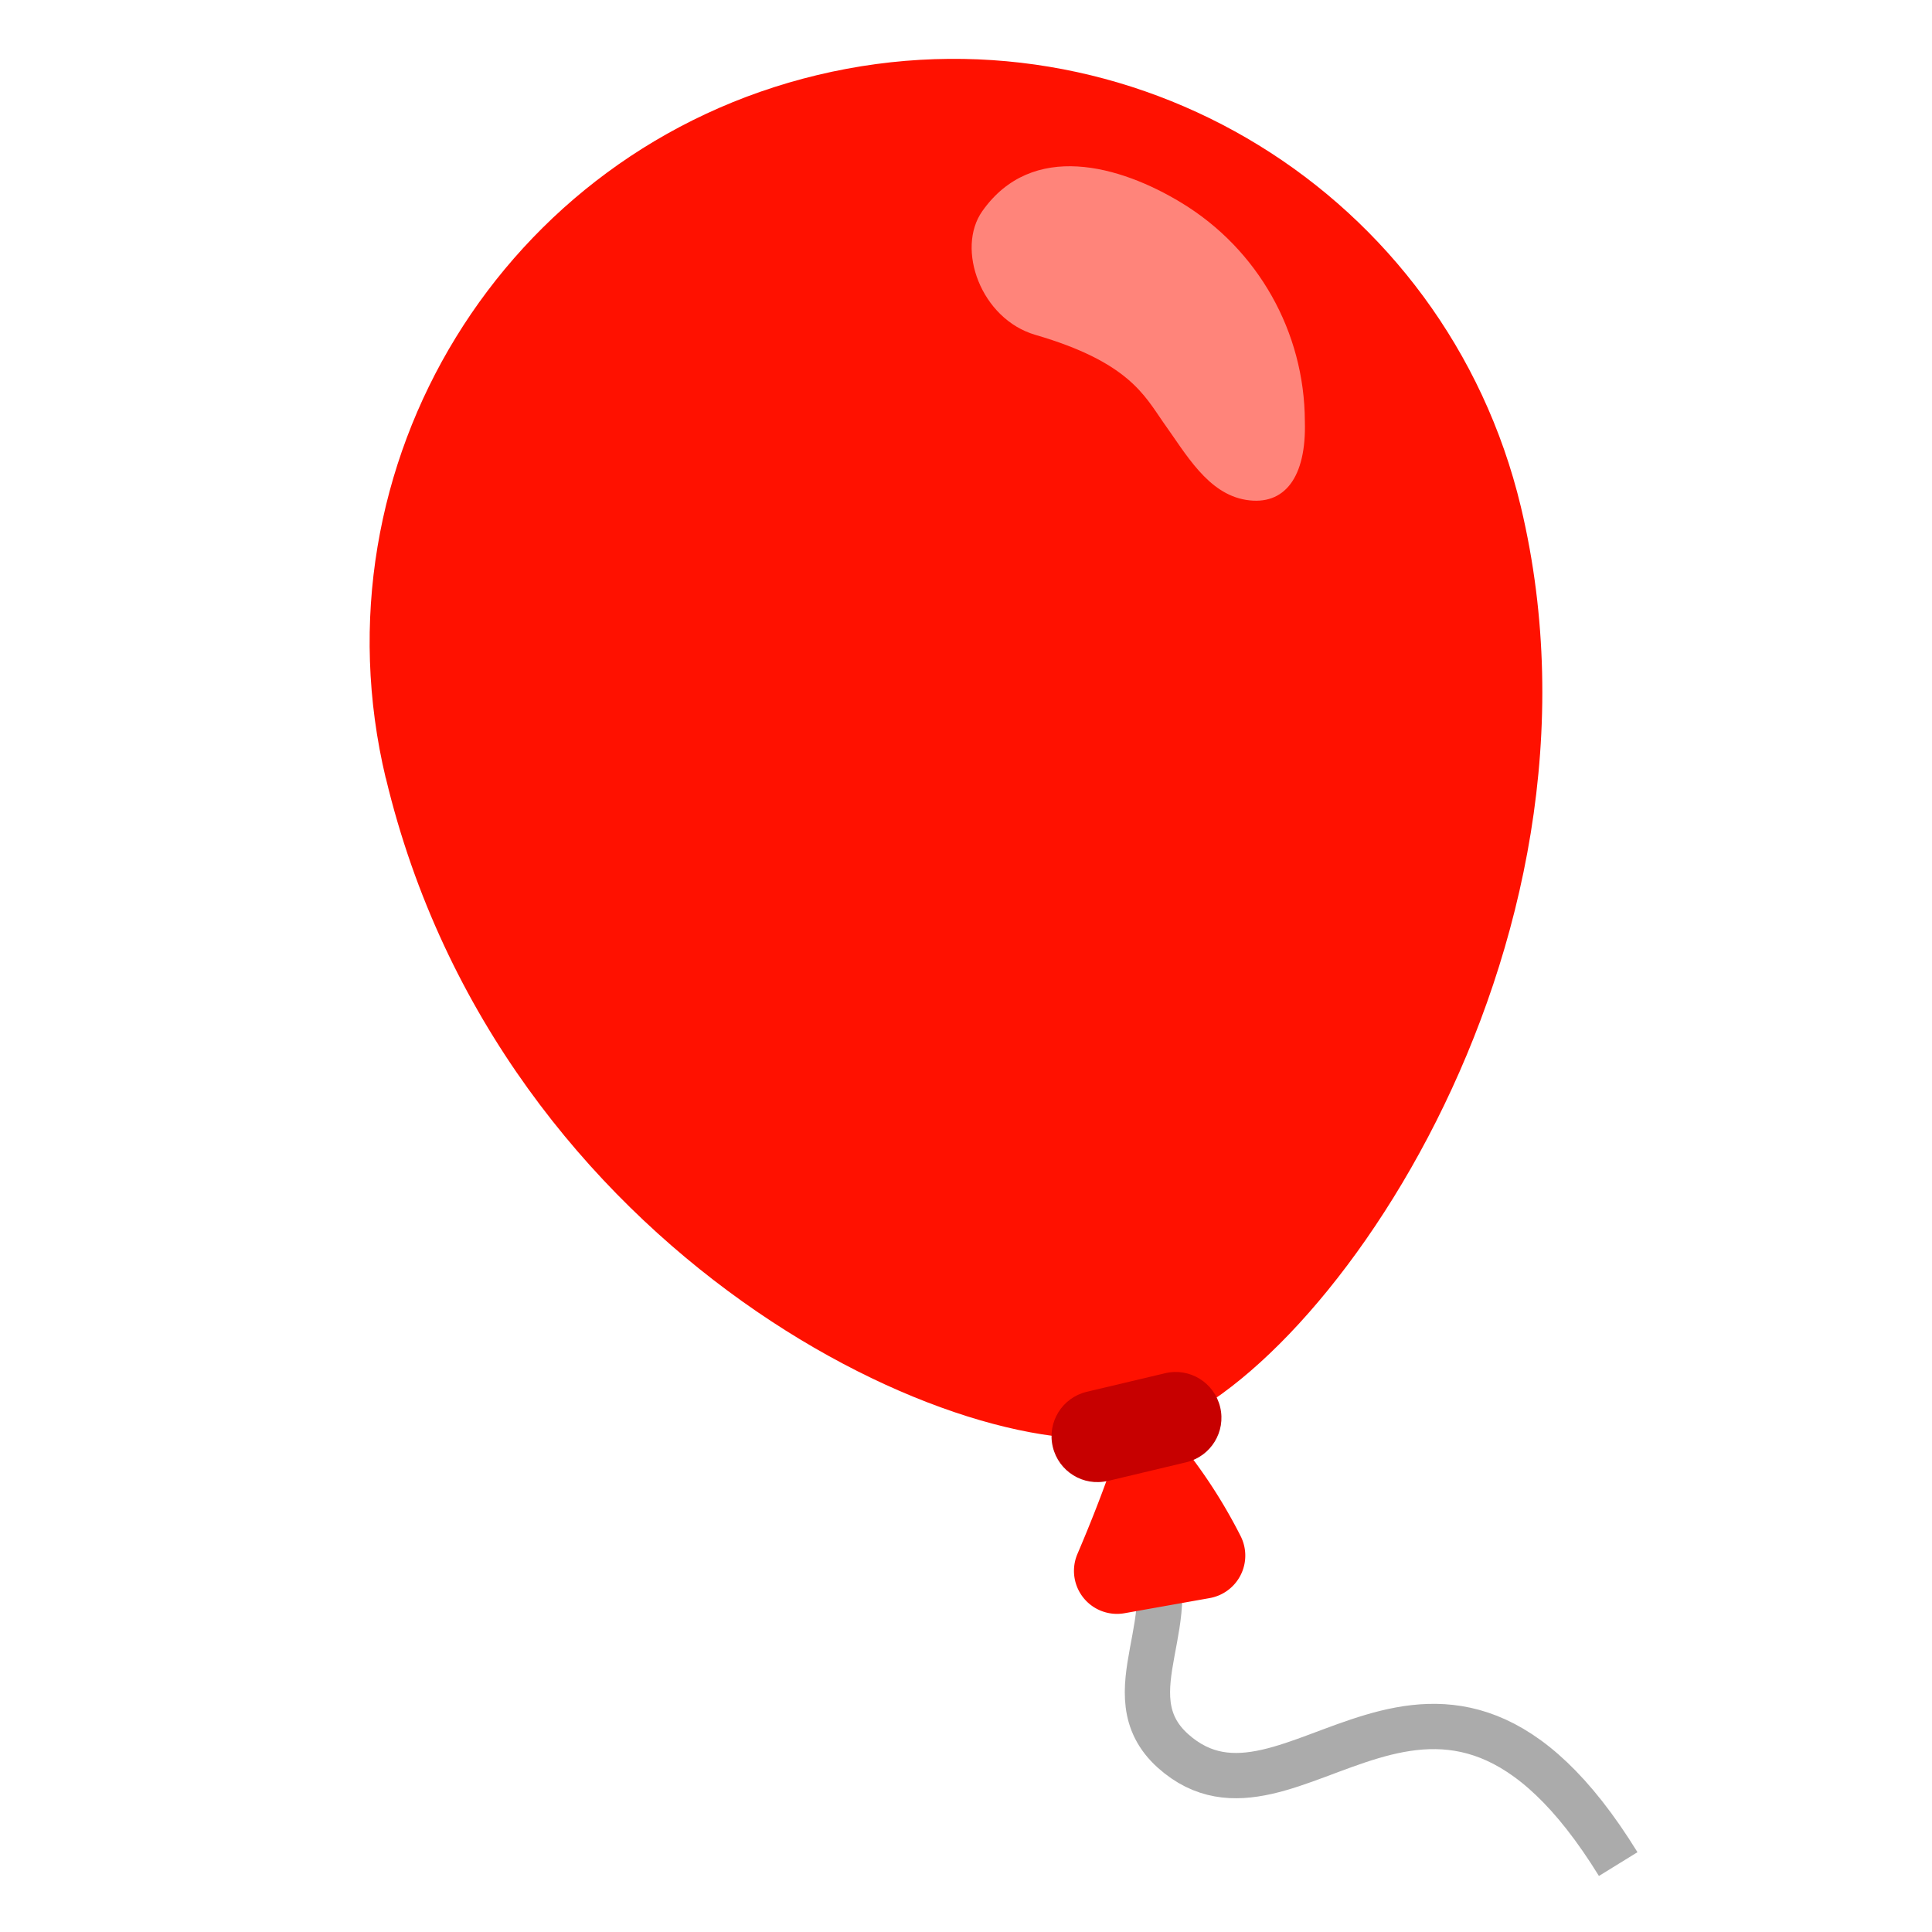 <!DOCTYPE svg PUBLIC "-//W3C//DTD SVG 1.1//EN" "http://www.w3.org/Graphics/SVG/1.1/DTD/svg11.dtd">
<!-- Uploaded to: SVG Repo, www.svgrepo.com, Transformed by: SVG Repo Mixer Tools -->
<svg width="800px" height="800px" viewBox="0 0 128 128" xmlns="http://www.w3.org/2000/svg" xmlns:xlink="http://www.w3.org/1999/xlink" aria-hidden="true" role="img" class="iconify iconify--noto" preserveAspectRatio="xMidYMid meet" fill="#000000">
<g id="SVGRepo_bgCarrier" stroke-width="0"/>
<g id="SVGRepo_tracerCarrier" stroke-linecap="round" stroke-linejoin="round"/>
<g id="SVGRepo_iconCarrier">
<path d="M75.87 102.1c3 4.9-2.38 10.12 1.85 13.91c7.84 7 17.44-12.05 29.49 7.49" fill="none" stroke="#ababab" stroke-width="3" stroke-miterlimit="10"/>
<path d="M74.5 106.88l5.63-1a2.86 2.86 0 0 0 2.07-4.1a34.64 34.64 0 0 0-7.2-9.62c-.44 2.89-2.16 7.38-3.62 10.8a2.85 2.85 0 0 0 3.12 3.92z" fill="#ff1100"/>
<path d="M25.56 51.54C33.14 83.3 64.22 97.75 75.68 95s32.1-32 25.08-61.43C95.79 12.8 74.93 0 54.16 4.97s-33.57 25.83-28.6 46.6v-.03z" fill="#ff1100"/>
<path d="M73.43 98.11l5.16-1.23c1.63-.39 2.64-2.02 2.25-3.65s-2.02-2.64-3.65-2.25L72 92.21c-1.63.39-2.64 2.02-2.25 3.65s2.02 2.64 3.65 2.25h.03z" fill="#c70000"/>
<path d="M78.28 13.44c-4.07-2.48-9.9-4.13-13.2.55c-1.76 2.49-.1 7.15 3.53 8.2c6.14 1.79 7.21 4 8.46 5.79c1.51 2.1 2.94 4.73 5.49 5.14s4-1.51 3.89-5.21c-.02-5.92-3.11-11.4-8.17-14.47z" fill="#ff847a"/>
</g>
</svg>